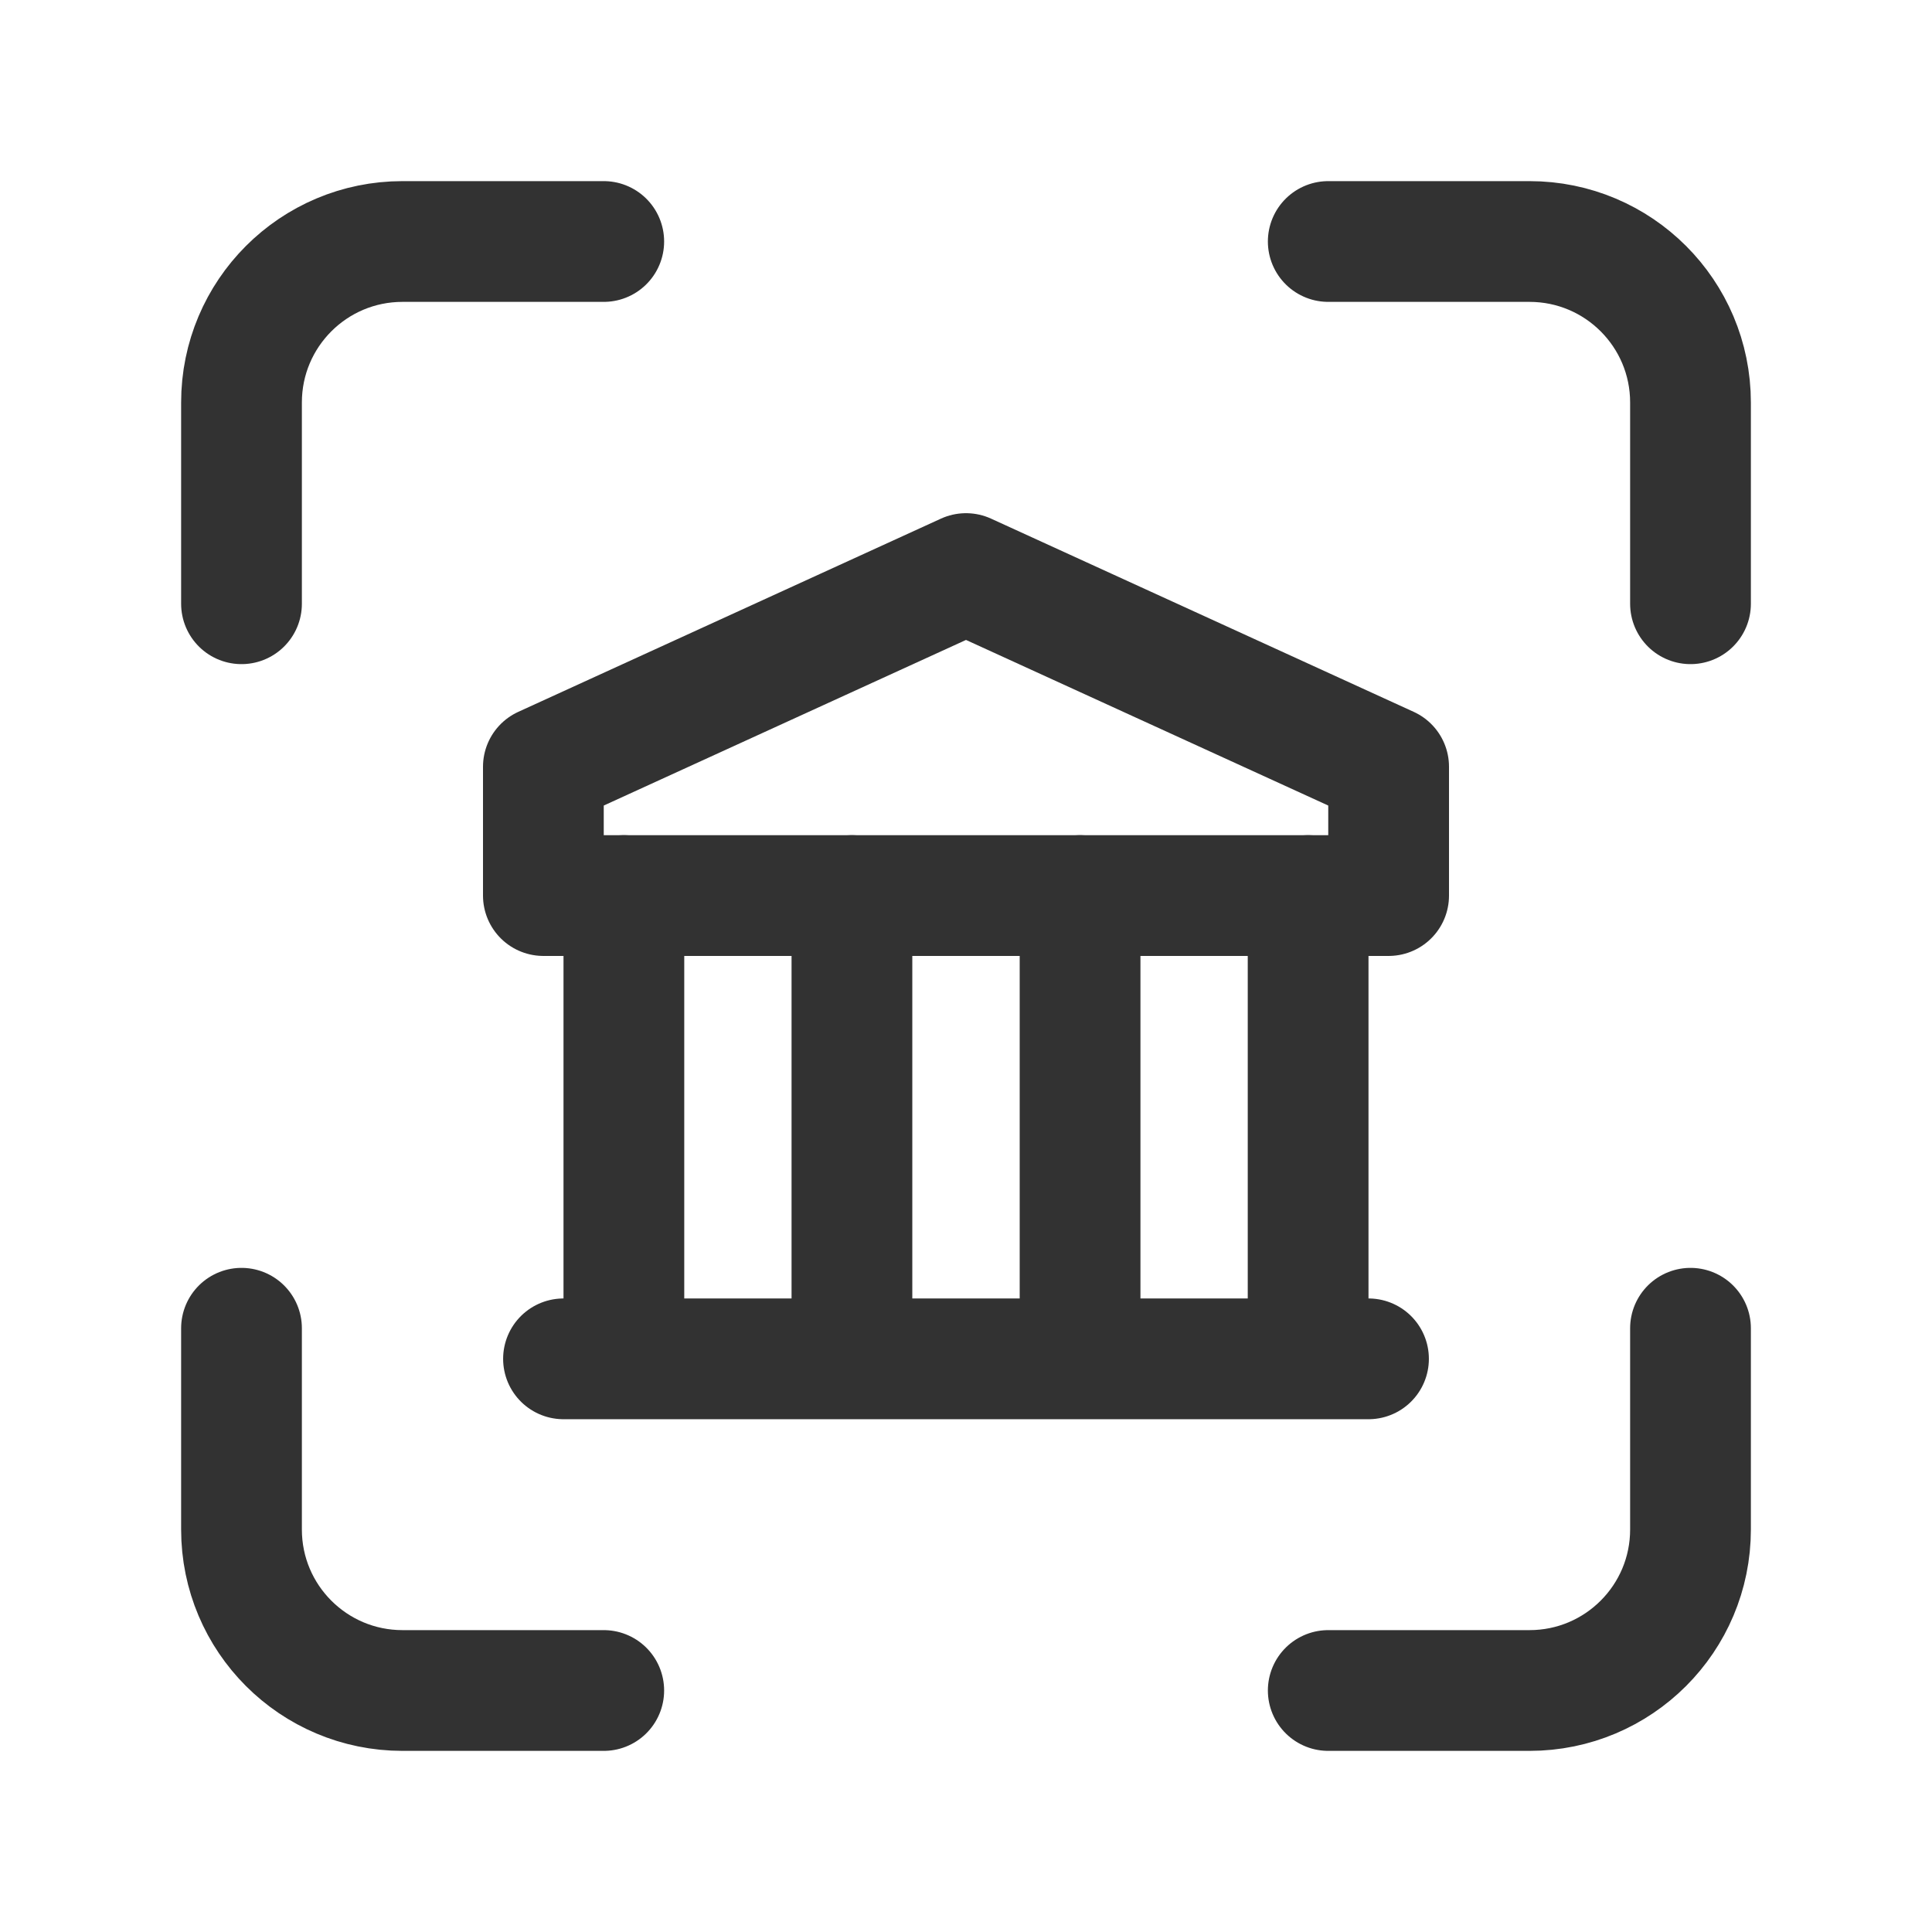 <?xml version="1.0" encoding="UTF-8"?><svg version="1.1" viewBox="0 0 24 24" xmlns="http://www.w3.org/2000/svg" xmlns:xlink="http://www.w3.org/1999/xlink"><!--Generated by IJSVG (https://github.com/iconjar/IJSVG)--><defs><path d="M0,0h24v24h-24v-24Z" id="a"></path></defs><g fill="none"><use xlink:href="#a"></use><use xlink:href="#a"></use><path stroke="#323232" stroke-linecap="round" stroke-linejoin="round" stroke-width="1.5" d="M7.5,3h-2.5c-1.105,0 -2,0.895 -2,2v2.5"></path><path stroke="#323232" stroke-linecap="round" stroke-linejoin="round" stroke-width="1.5" d="M3,16.5v2.5c0,1.105 0.895,2 2,2h2.5"></path><path stroke="#323232" stroke-linecap="round" stroke-linejoin="round" stroke-width="1.5" d="M16.5,21h2.5c1.105,0 2,-0.895 2,-2v-2.5"></path><path stroke="#323232" stroke-linecap="round" stroke-linejoin="round" stroke-width="1.5" d="M21,7.5v-2.5c0,-1.105 -0.895,-2 -2,-2h-2.5"></path><path stroke="#323232" stroke-linecap="round" stroke-linejoin="round" stroke-width="1.5" d="M7.75,11.125v5.75"></path><path stroke="#323232" stroke-linecap="round" stroke-linejoin="round" stroke-width="1.5" d="M10.583,11.125v5.75"></path><path stroke="#323232" stroke-linecap="round" stroke-linejoin="round" stroke-width="1.5" d="M13.417,11.125v5.75"></path><path stroke="#323232" stroke-linecap="round" stroke-linejoin="round" stroke-width="1.5" d="M16.25,16.875v-5.75"></path><path stroke="#323232" stroke-linecap="round" stroke-linejoin="round" stroke-width="1.5" d="M17.25,11.125h-10.5v-1.6l5.25,-2.4l5.25,2.4Z"></path><path stroke="#323232" stroke-linecap="round" stroke-linejoin="round" stroke-width="1.5" d="M7,16.88h10"></path></g></svg>